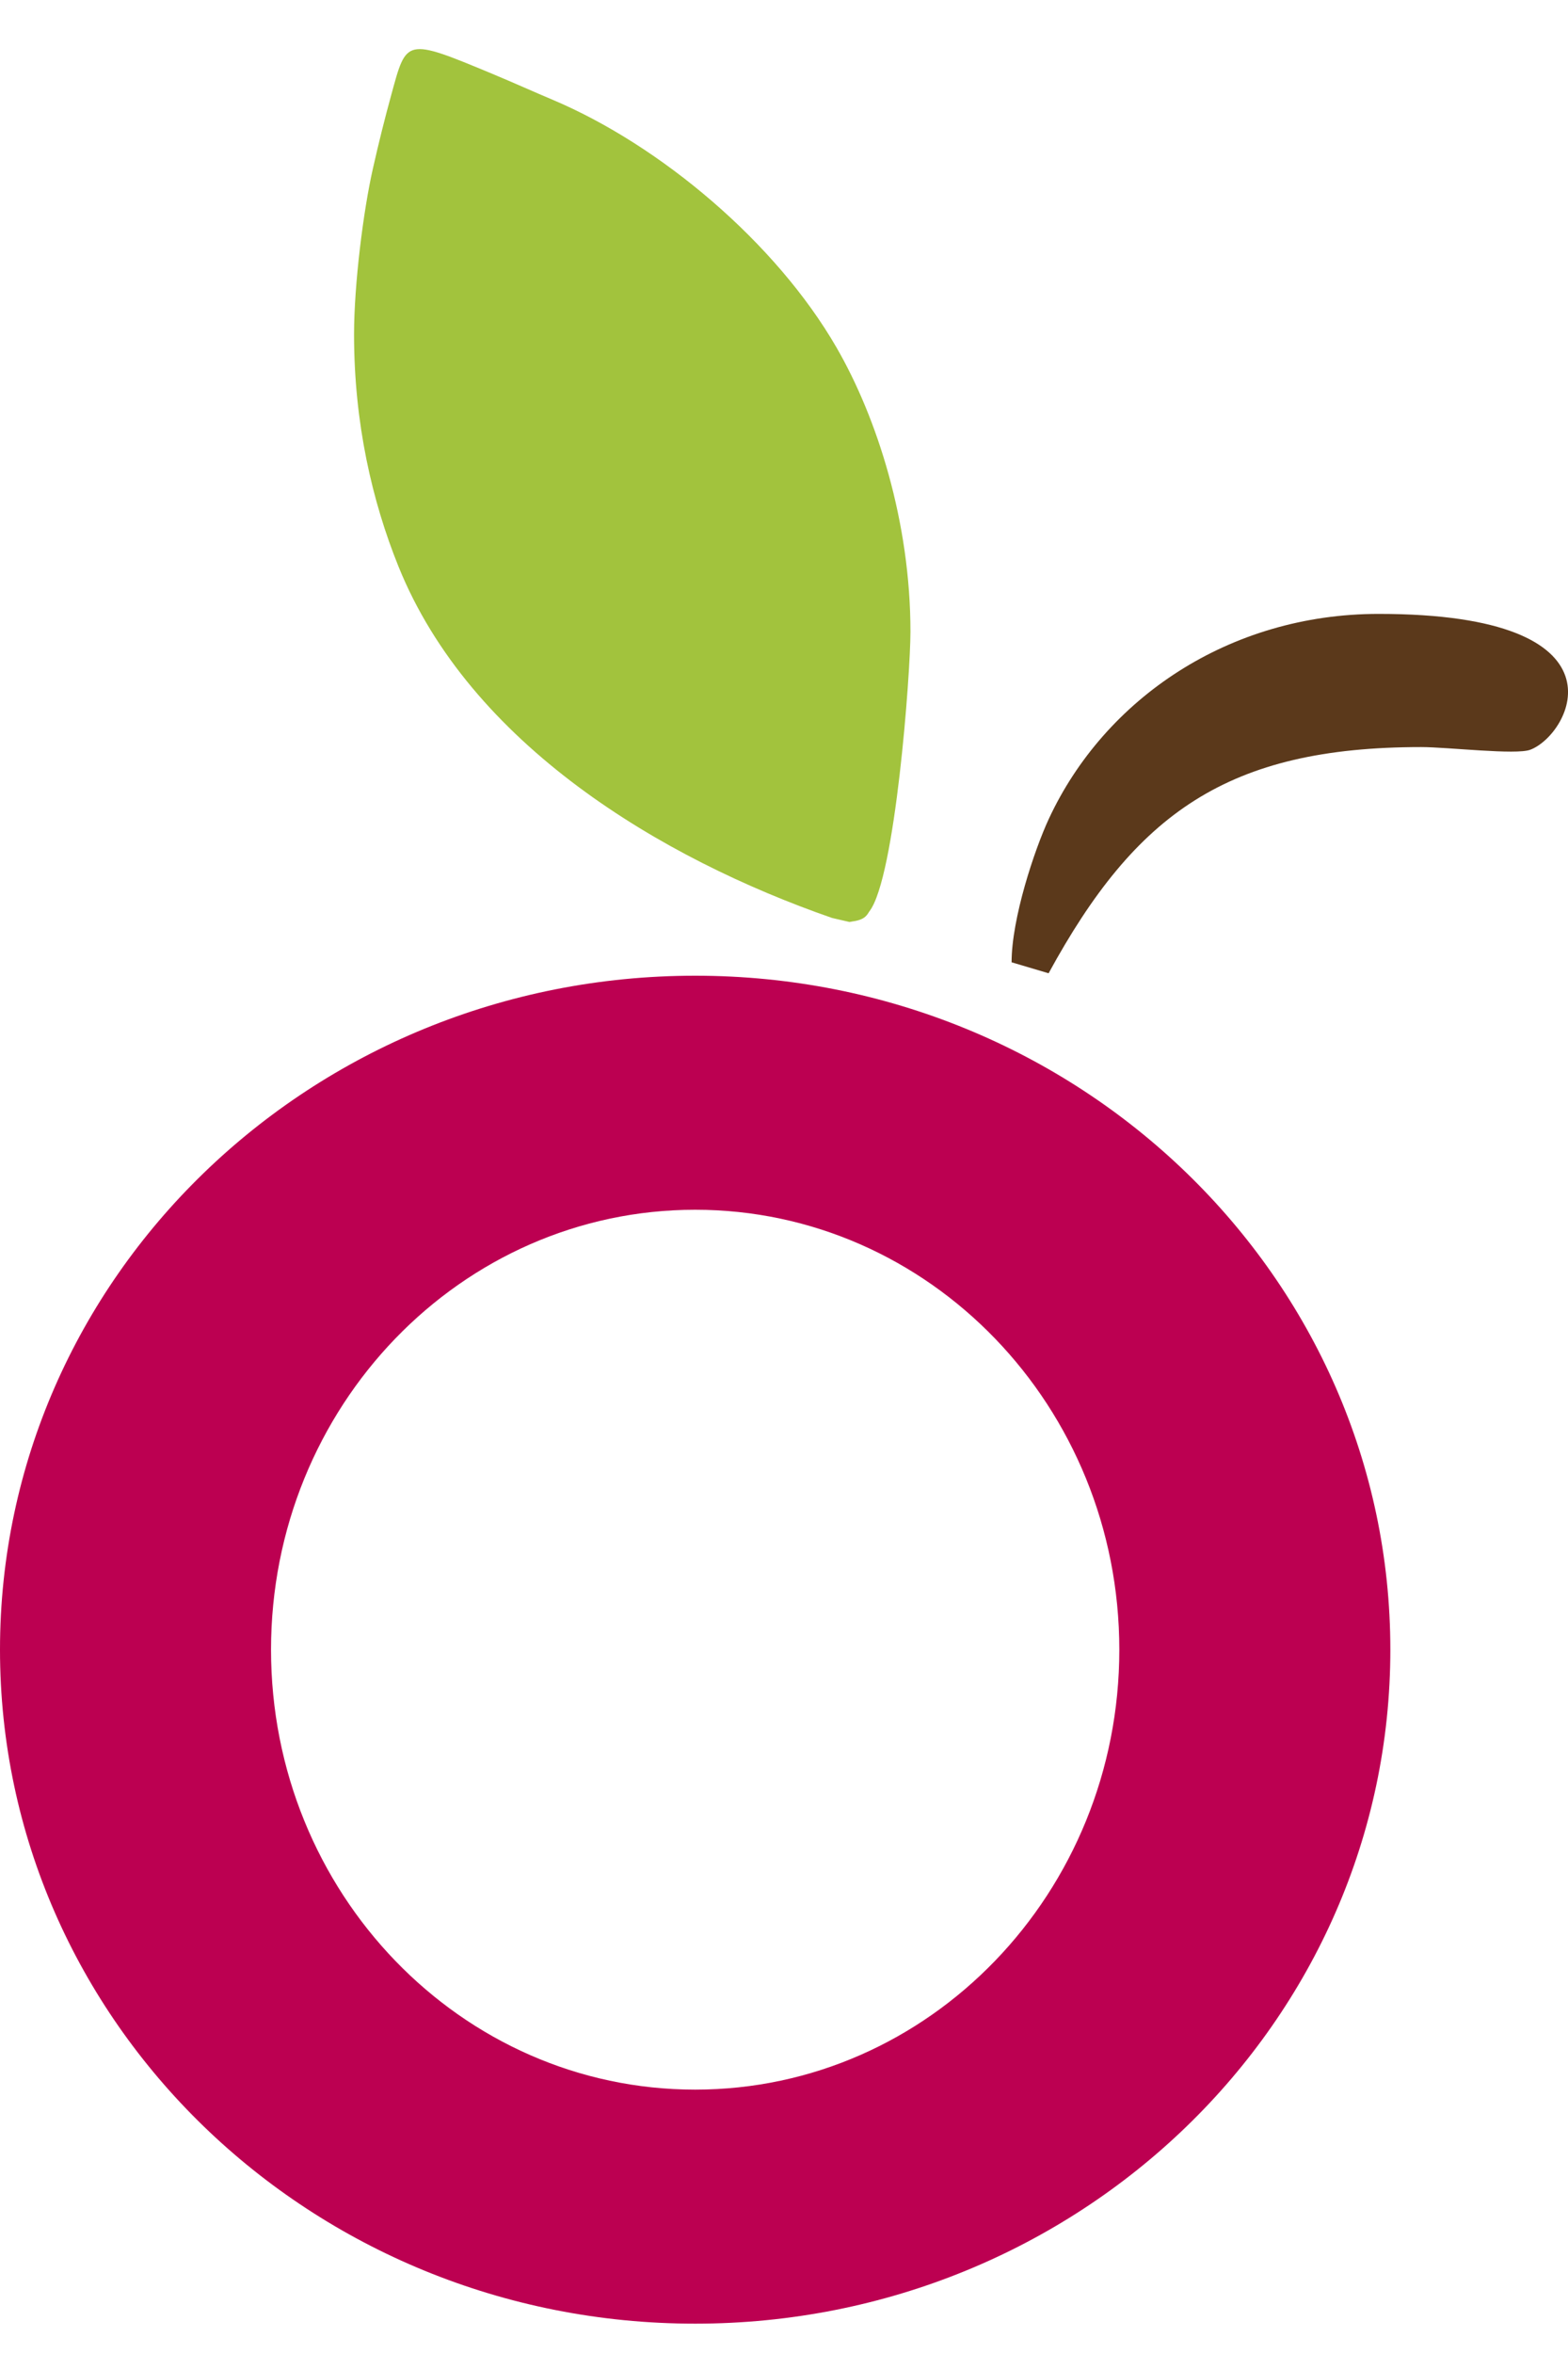 <svg width="20" height="30" viewBox="0 0 20 30" fill="none" xmlns="http://www.w3.org/2000/svg">
<path fill-rule="evenodd" clip-rule="evenodd" d="M4.516 4.264C4.516 5.4 4.749 6.396 5.082 7.221C5.996 9.486 8.426 10.944 10.614 11.704L10.835 11.755C10.846 11.754 10.865 11.749 10.875 11.748C11.047 11.725 11.063 11.653 11.091 11.617C11.419 11.188 11.613 8.592 11.613 8.055C11.613 6.655 11.187 5.326 10.67 4.431C9.897 3.092 8.423 1.853 7.051 1.273C6.804 1.169 6.571 1.063 6.286 0.944C5.163 0.476 5.187 0.492 4.99 1.212C4.907 1.514 4.831 1.818 4.756 2.151C4.635 2.684 4.516 3.623 4.516 4.264Z" fill="#A2C33D"/>
<path fill-rule="evenodd" clip-rule="evenodd" d="M12.903 12.269L13.375 12.409C14.486 10.373 15.655 9.525 18.128 9.525C18.465 9.525 19.338 9.628 19.519 9.559C20.038 9.362 20.837 7.827 17.585 7.827C15.677 7.827 14.09 8.909 13.378 10.44C13.194 10.836 12.903 11.71 12.903 12.269Z" fill="#5B391B"/>
<path fill-rule="evenodd" clip-rule="evenodd" d="M17.734 21.033C17.734 25.779 13.764 29.626 8.867 29.626C3.97 29.626 0 25.779 0 21.033C0 16.287 3.97 12.44 8.867 12.44C13.764 12.44 17.734 16.287 17.734 21.033ZM14.277 21.033C14.277 24.131 11.855 26.642 8.867 26.642C5.879 26.642 3.457 24.131 3.457 21.033C3.457 17.935 5.879 15.424 8.867 15.424C11.855 15.424 14.277 17.935 14.277 21.033Z" fill="#BC0051"/>
</svg>
